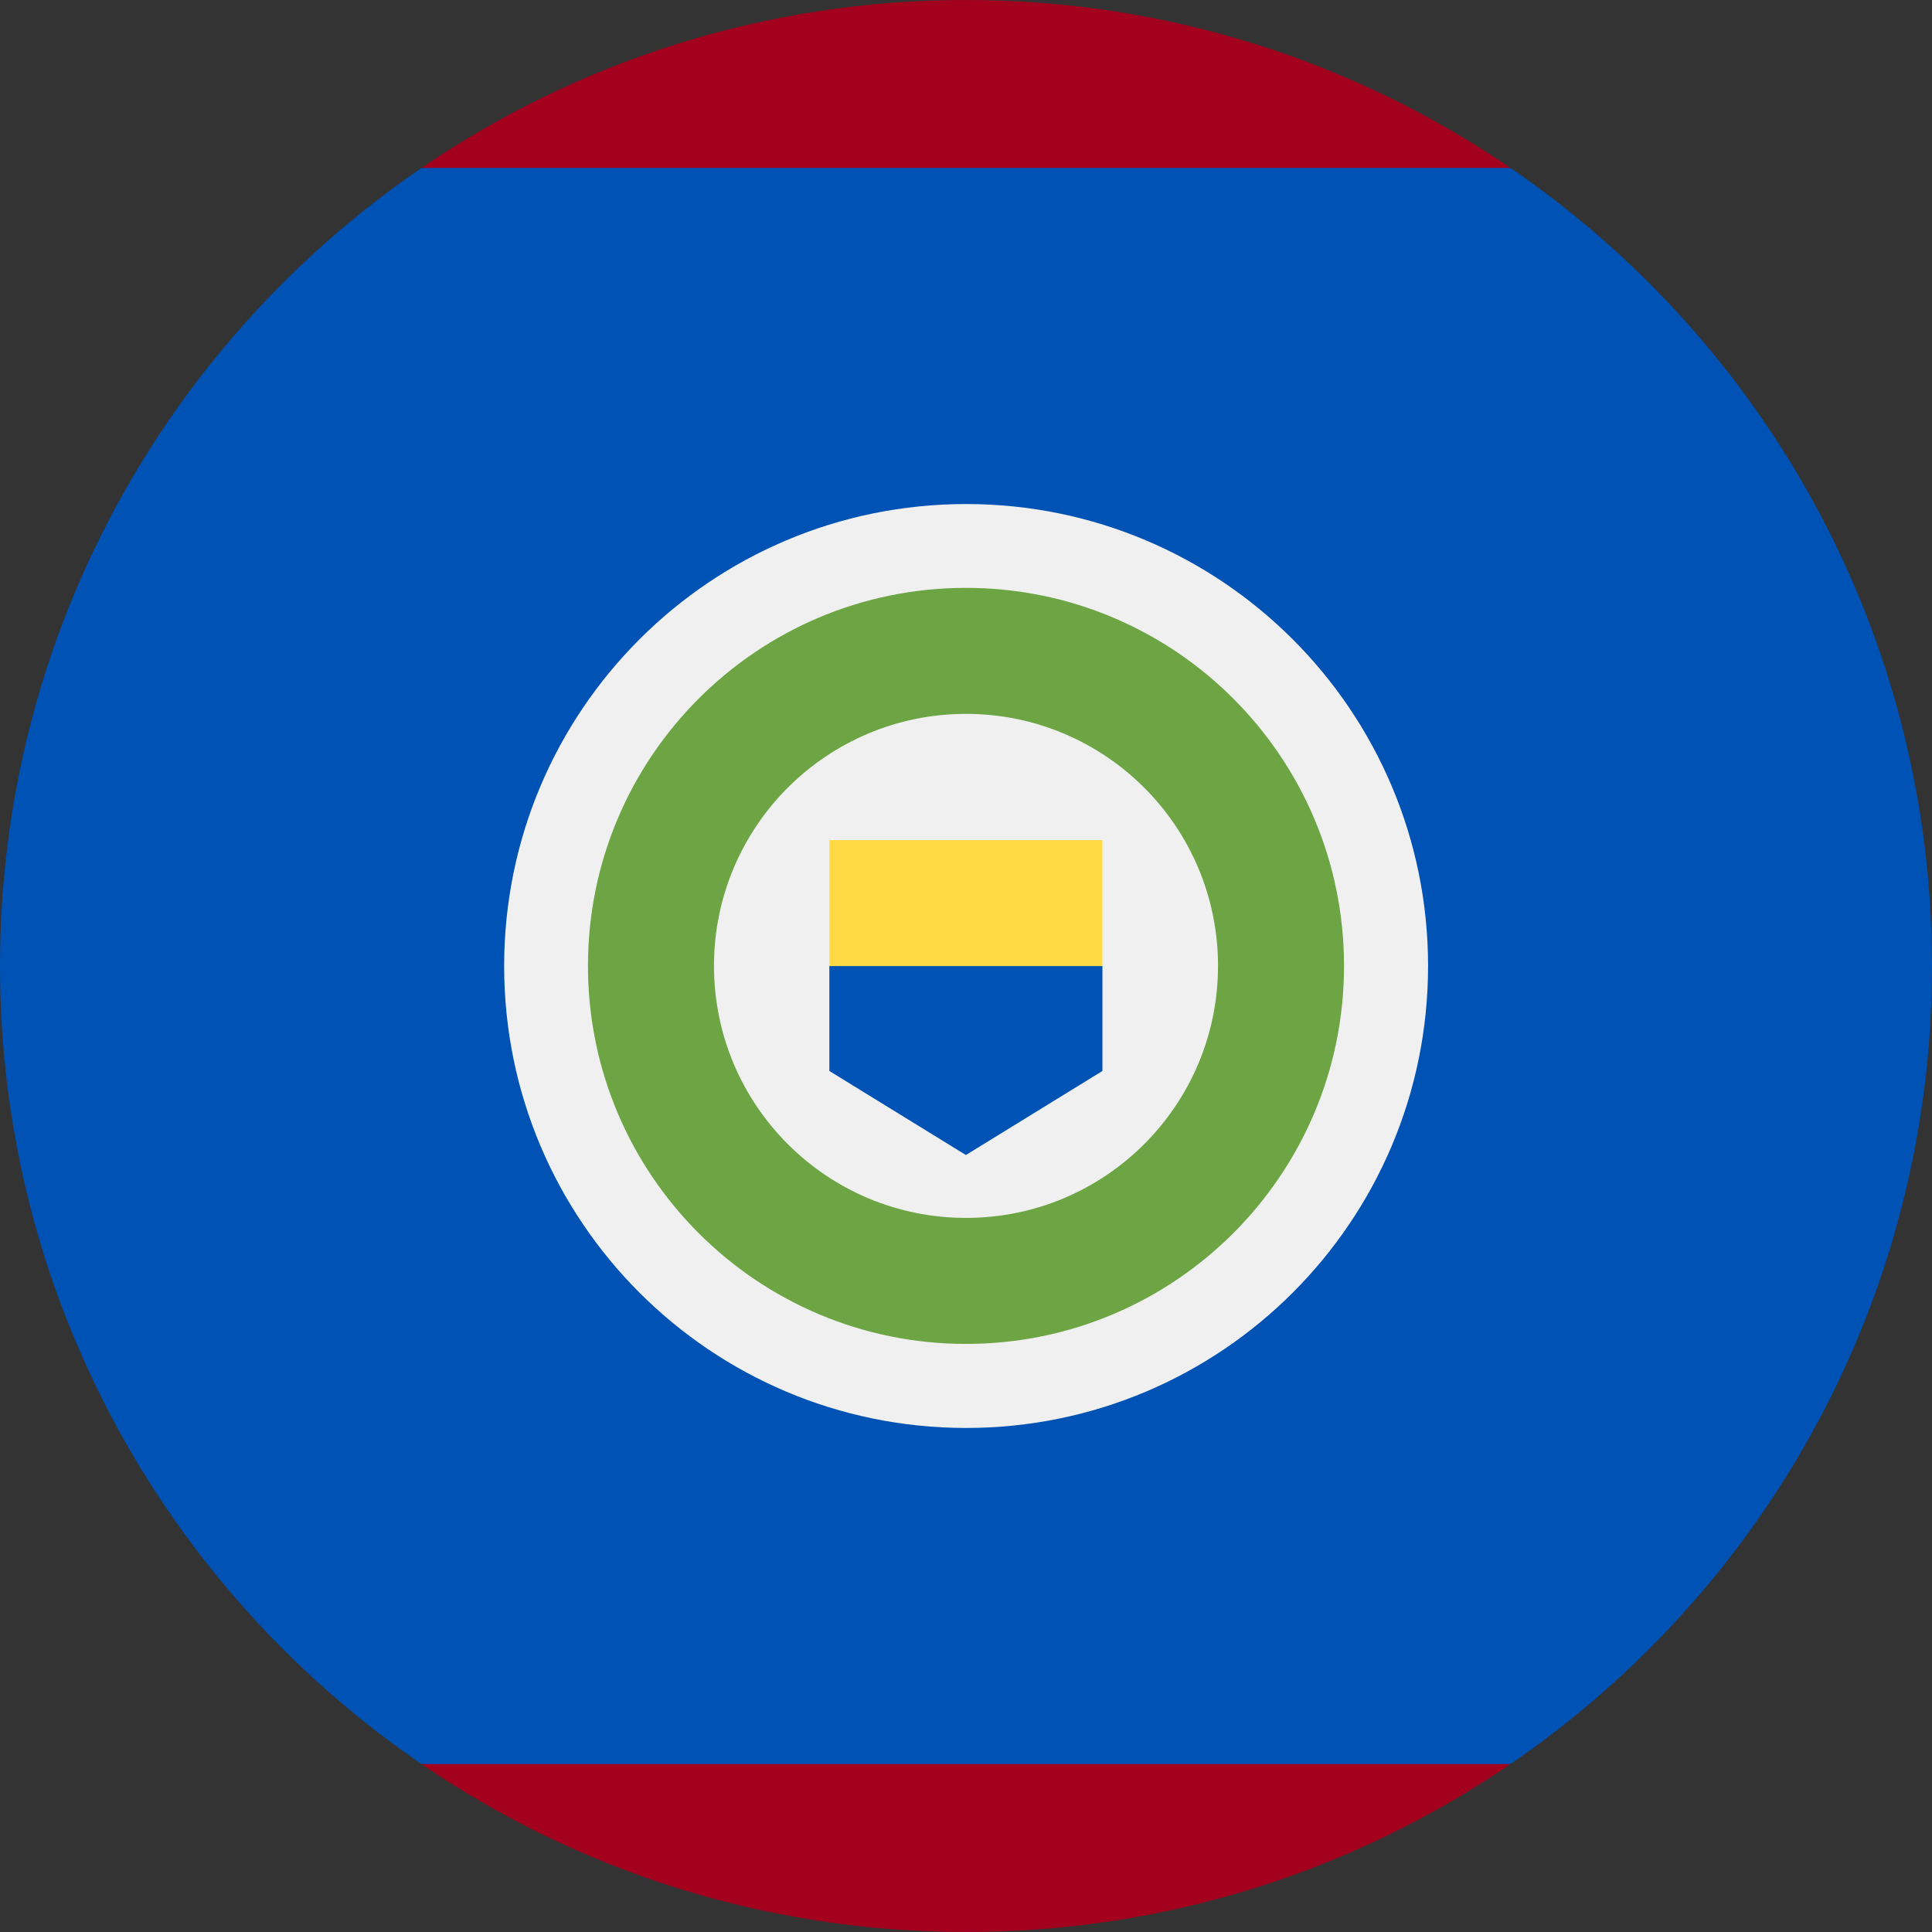 <svg fill="none" height="18" viewBox="0 0 18 18" width="18" xmlns="http://www.w3.org/2000/svg" xmlns:xlink="http://www.w3.org/1999/xlink"><rect x="0" y="0" width="18" height="18" fill="#333333" stroke="none"/><clipPath id="a"><path d="m0 0h18v18h-18z"/></clipPath><g clip-path="url(#a)"><path d="m18 9c0-3.089-1.556-5.814-3.927-7.435l-5.073-.391-5.073.391c-2.371 1.621-3.927 4.346-3.927 7.435 0 3.089 1.556 5.814 3.927 7.435l5.073.391 5.073-.391c2.371-1.621 3.927-4.346 3.927-7.435z" fill="#0052b4"/><path d="m14.073 1.565c-1.444-.987-3.191-1.565-5.073-1.565-1.882 0-3.628.578-5.073 1.565z" fill="#a2001d"/><path d="m3.927 16.435c1.444.987 3.191 1.565 5.073 1.565 1.882 0 3.628-.578 5.073-1.565z" fill="#a2001d"/><path d="m9.001 13.304c2.377 0 4.304-1.927 4.304-4.304 0-2.377-1.927-4.304-4.304-4.304-2.377 0-4.304 1.927-4.304 4.304 0 2.377 1.927 4.304 4.304 4.304z" fill="#f0f0f0"/><path d="m9 12.521c1.945 0 3.522-1.577 3.522-3.522 0-1.945-1.577-3.522-3.522-3.522-1.945 0-3.522 1.577-3.522 3.522 0 1.945 1.577 3.522 3.522 3.522z" fill="#6da544"/><path d="m9 11.347c1.297 0 2.348-1.051 2.348-2.348 0-1.297-1.051-2.348-2.348-2.348-1.297 0-2.348 1.051-2.348 2.348 0 1.297 1.051 2.348 2.348 2.348z" fill="#f0f0f0"/><path d="m8.999 8.413-1.272.587v.978l1.272.783 1.272-.783v-.978z" fill="#0052b4"/><path d="m10.271 7.827h-2.543v1.174h2.543z" fill="#ffda44"/></g></svg>
